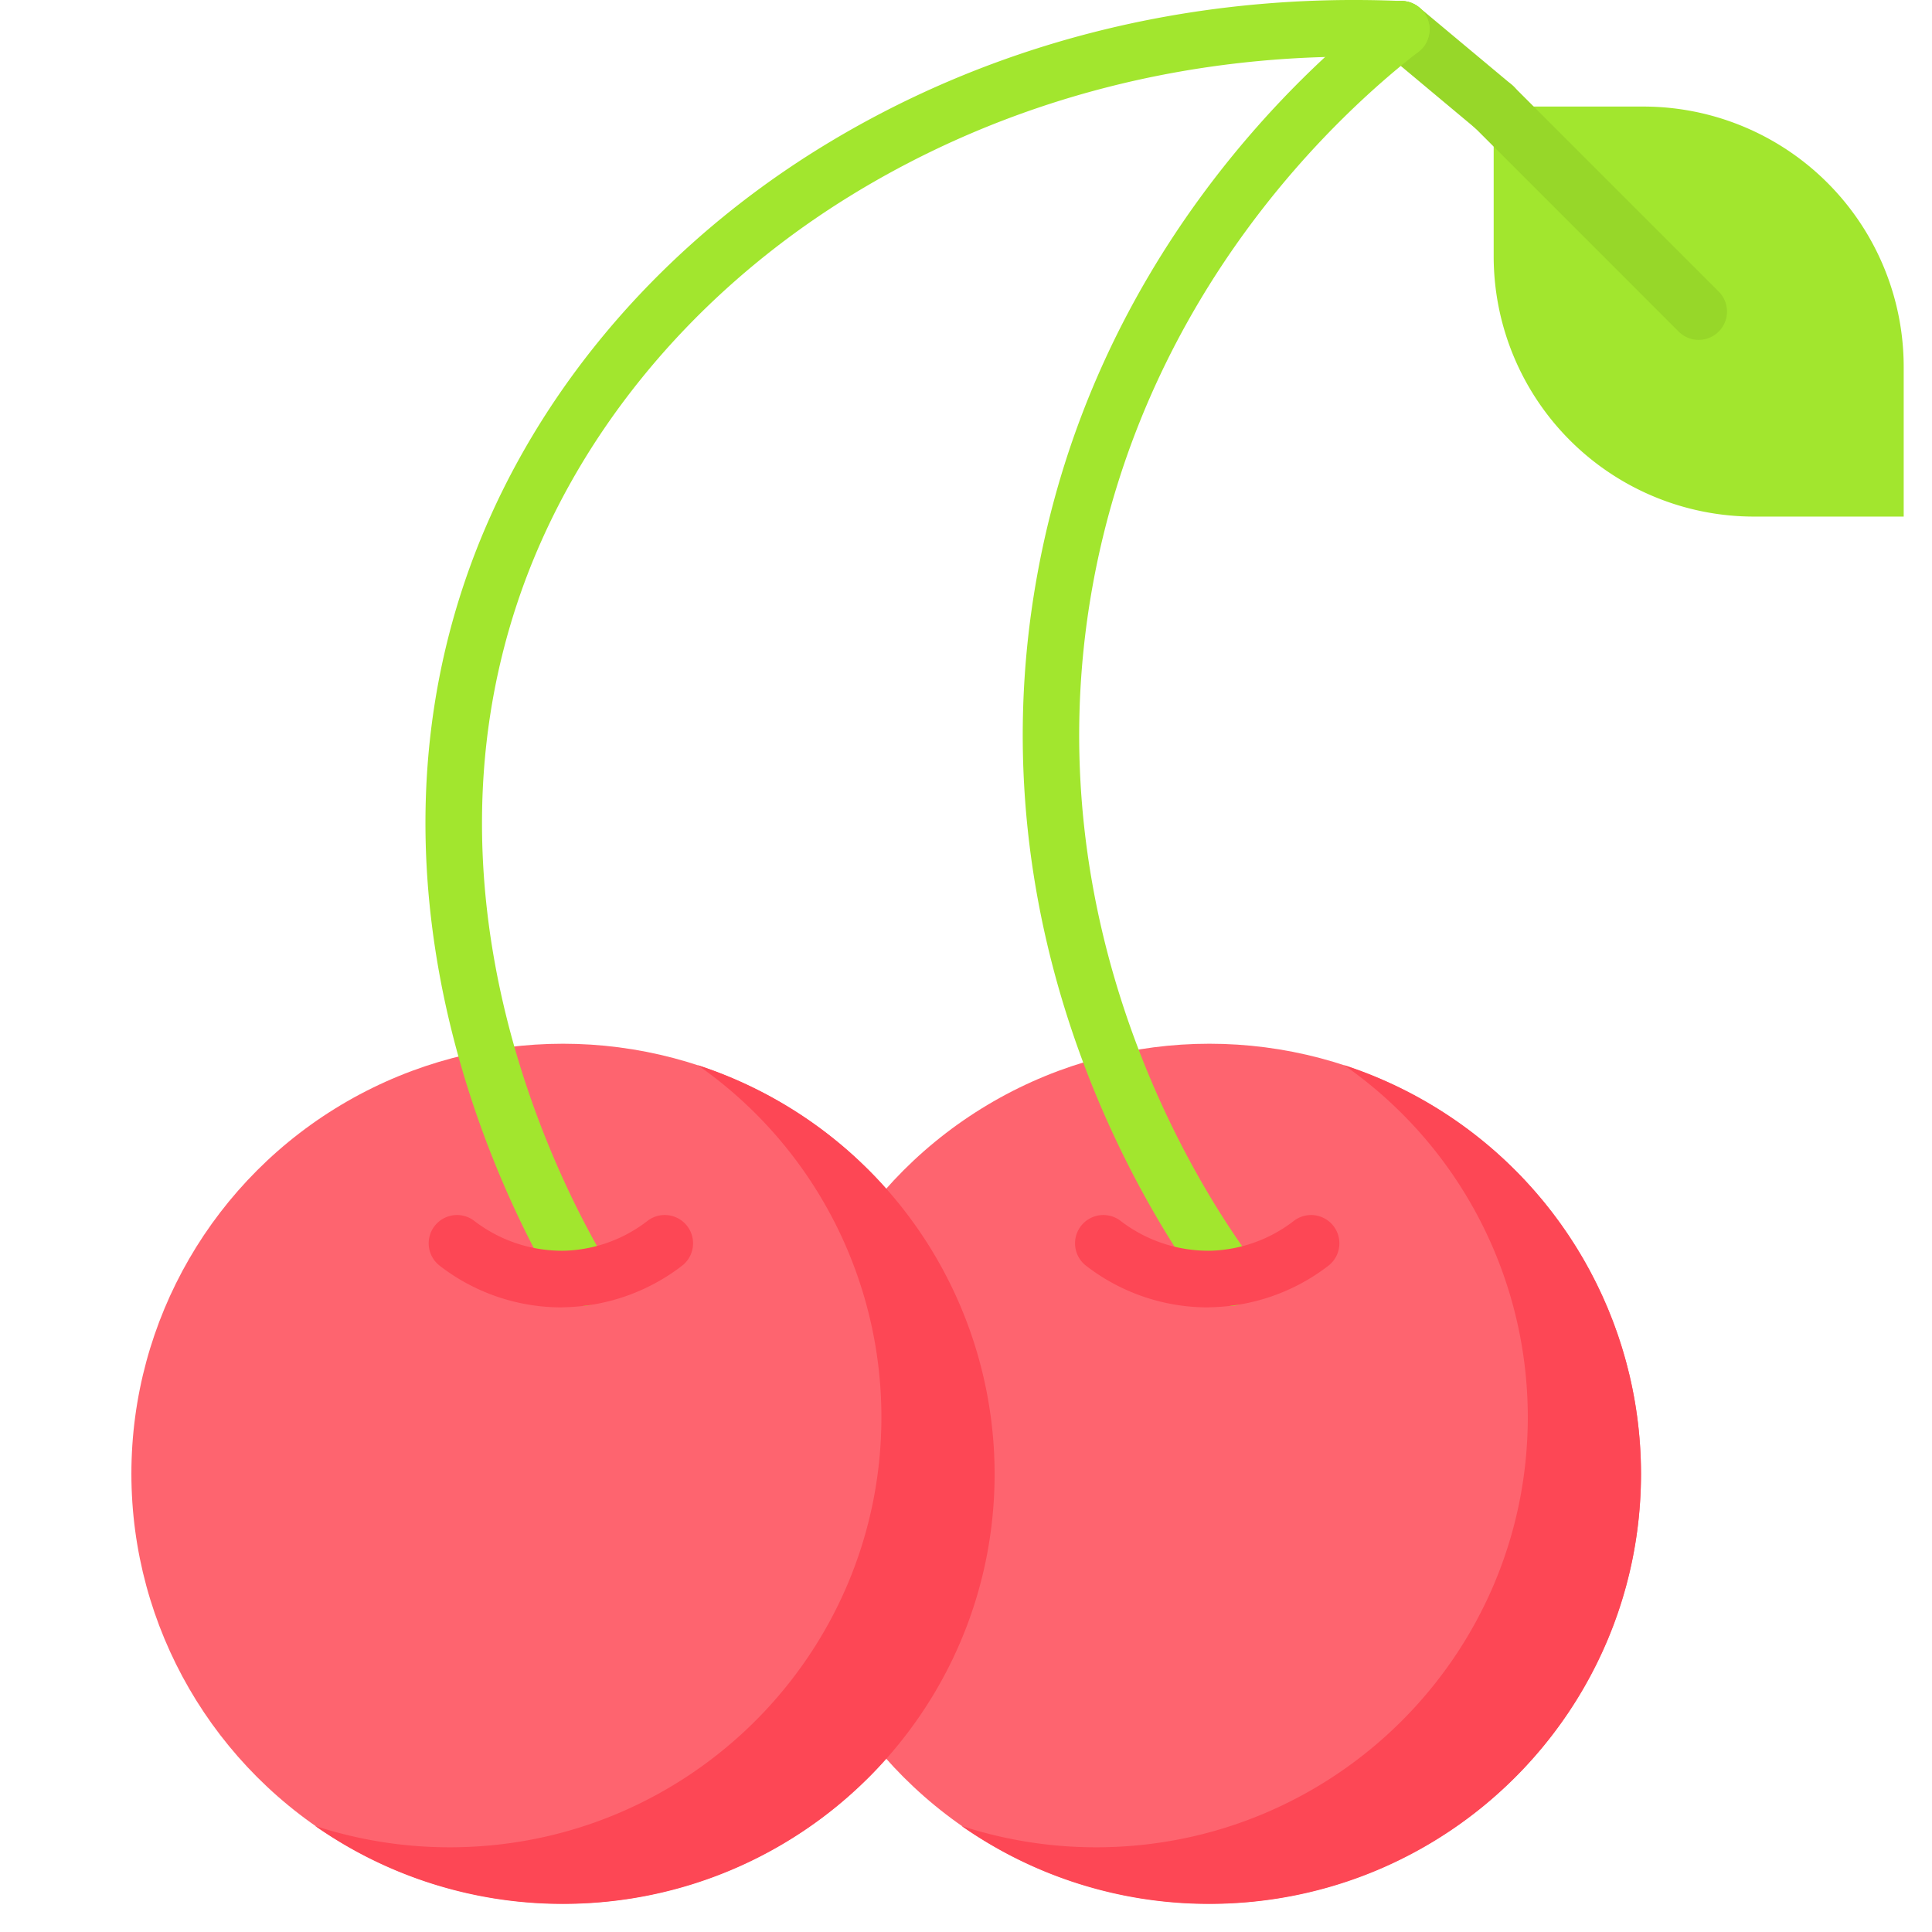 <svg xmlns="http://www.w3.org/2000/svg" data-name="Layer 1" viewBox="0 0 512 512"><path fill="#97d729" d="M395.84,35.75A7.51,7.51,0,0,1,391,34l-24.5-20.47A7.5,7.5,0,0,1,376.15,2l24.5,20.47a7.5,7.5,0,0,1-4.81,13.26Z"/><path fill="#a2e62e" d="M395.84,28.24h39.66a69,69,0,0,1,69,69V136.9a0,0,0,0,1,0,0H464.84a69,69,0,0,1-69-69V28.24A0,0,0,0,1,395.84,28.24Z"/><path fill="#97d729" d="M450.17,90.07a7.47,7.47,0,0,1-5.3-2.19L390.54,33.55a7.5,7.5,0,0,1,10.61-10.61l54.33,54.33a7.5,7.5,0,0,1-5.31,12.8Z"/><ellipse cx="320.5" cy="390.55" fill="#fe646f" rx="114.38" ry="113.95"/><path fill="#fd4755" d="M356.2,282.27a113.69,113.69,0,0,1,48.68,93.28c0,62.93-51.21,114-114.38,114a114.45,114.45,0,0,1-35.7-5.67,114.12,114.12,0,0,0,65.7,20.67c63.17,0,114.38-51,114.38-113.95A114,114,0,0,0,356.2,282.27Z"/><path fill="#a2e62e" d="M325.93,346.06a7.49,7.49,0,0,1-6-3c-15-20.25-62.56-93.84-45.09-190.47C289.87,69.21,344.12,19.39,366.74,1.84a7.5,7.5,0,1,1,9.2,11.86C354.68,30.19,303.71,77,289.56,155.22c-16.4,90.7,28.3,159.85,42.39,178.88a7.5,7.5,0,0,1-6,12Z"/><ellipse cx="149.2" cy="390.55" fill="#fe646f" rx="114.38" ry="113.95"/><path fill="#fd4755" d="M184.9,282.27a113.69,113.69,0,0,1,48.68,93.28c0,62.93-51.21,114-114.38,114a114.5,114.5,0,0,1-35.7-5.67,114.15,114.15,0,0,0,65.7,20.67c63.17,0,114.38-51,114.38-113.95A114,114,0,0,0,184.9,282.27Z"/><path fill="#a2e62e" d="M154.4,346.09a7.48,7.48,0,0,1-6.44-3.65c-13.17-22-53.92-100.68-25.15-187.23,15.34-46.17,48.33-87,92.9-115C261.28,11.62,315.2-2.19,371.67.28a7.5,7.5,0,1,1-.66,15C317.61,12.91,266.66,26,223.68,52.93c-41.62,26.13-72.39,64.14-86.64,107-26.75,80.5,11.45,154.15,23.79,174.8a7.49,7.49,0,0,1-6.43,11.35Z"/><path fill="#fd4755" d="M319.92 346.47a52.76 52.76 0 0 1-32.12-11.05 7.5 7.5 0 0 1 9.2-11.85 38.16 38.16 0 0 0 24 7.88 37.74 37.74 0 0 0 21.85-7.88 7.5 7.5 0 0 1 9.2 11.85 52.91 52.91 0 0 1-30.62 11zM148.62 346.47a52.76 52.76 0 0 1-32.11-11.05 7.5 7.5 0 1 1 9.2-11.85 38.15 38.15 0 0 0 24 7.88 37.68 37.68 0 0 0 21.85-7.88 7.5 7.5 0 1 1 9.21 11.85 53 53 0 0 1-30.63 11z"/></svg>